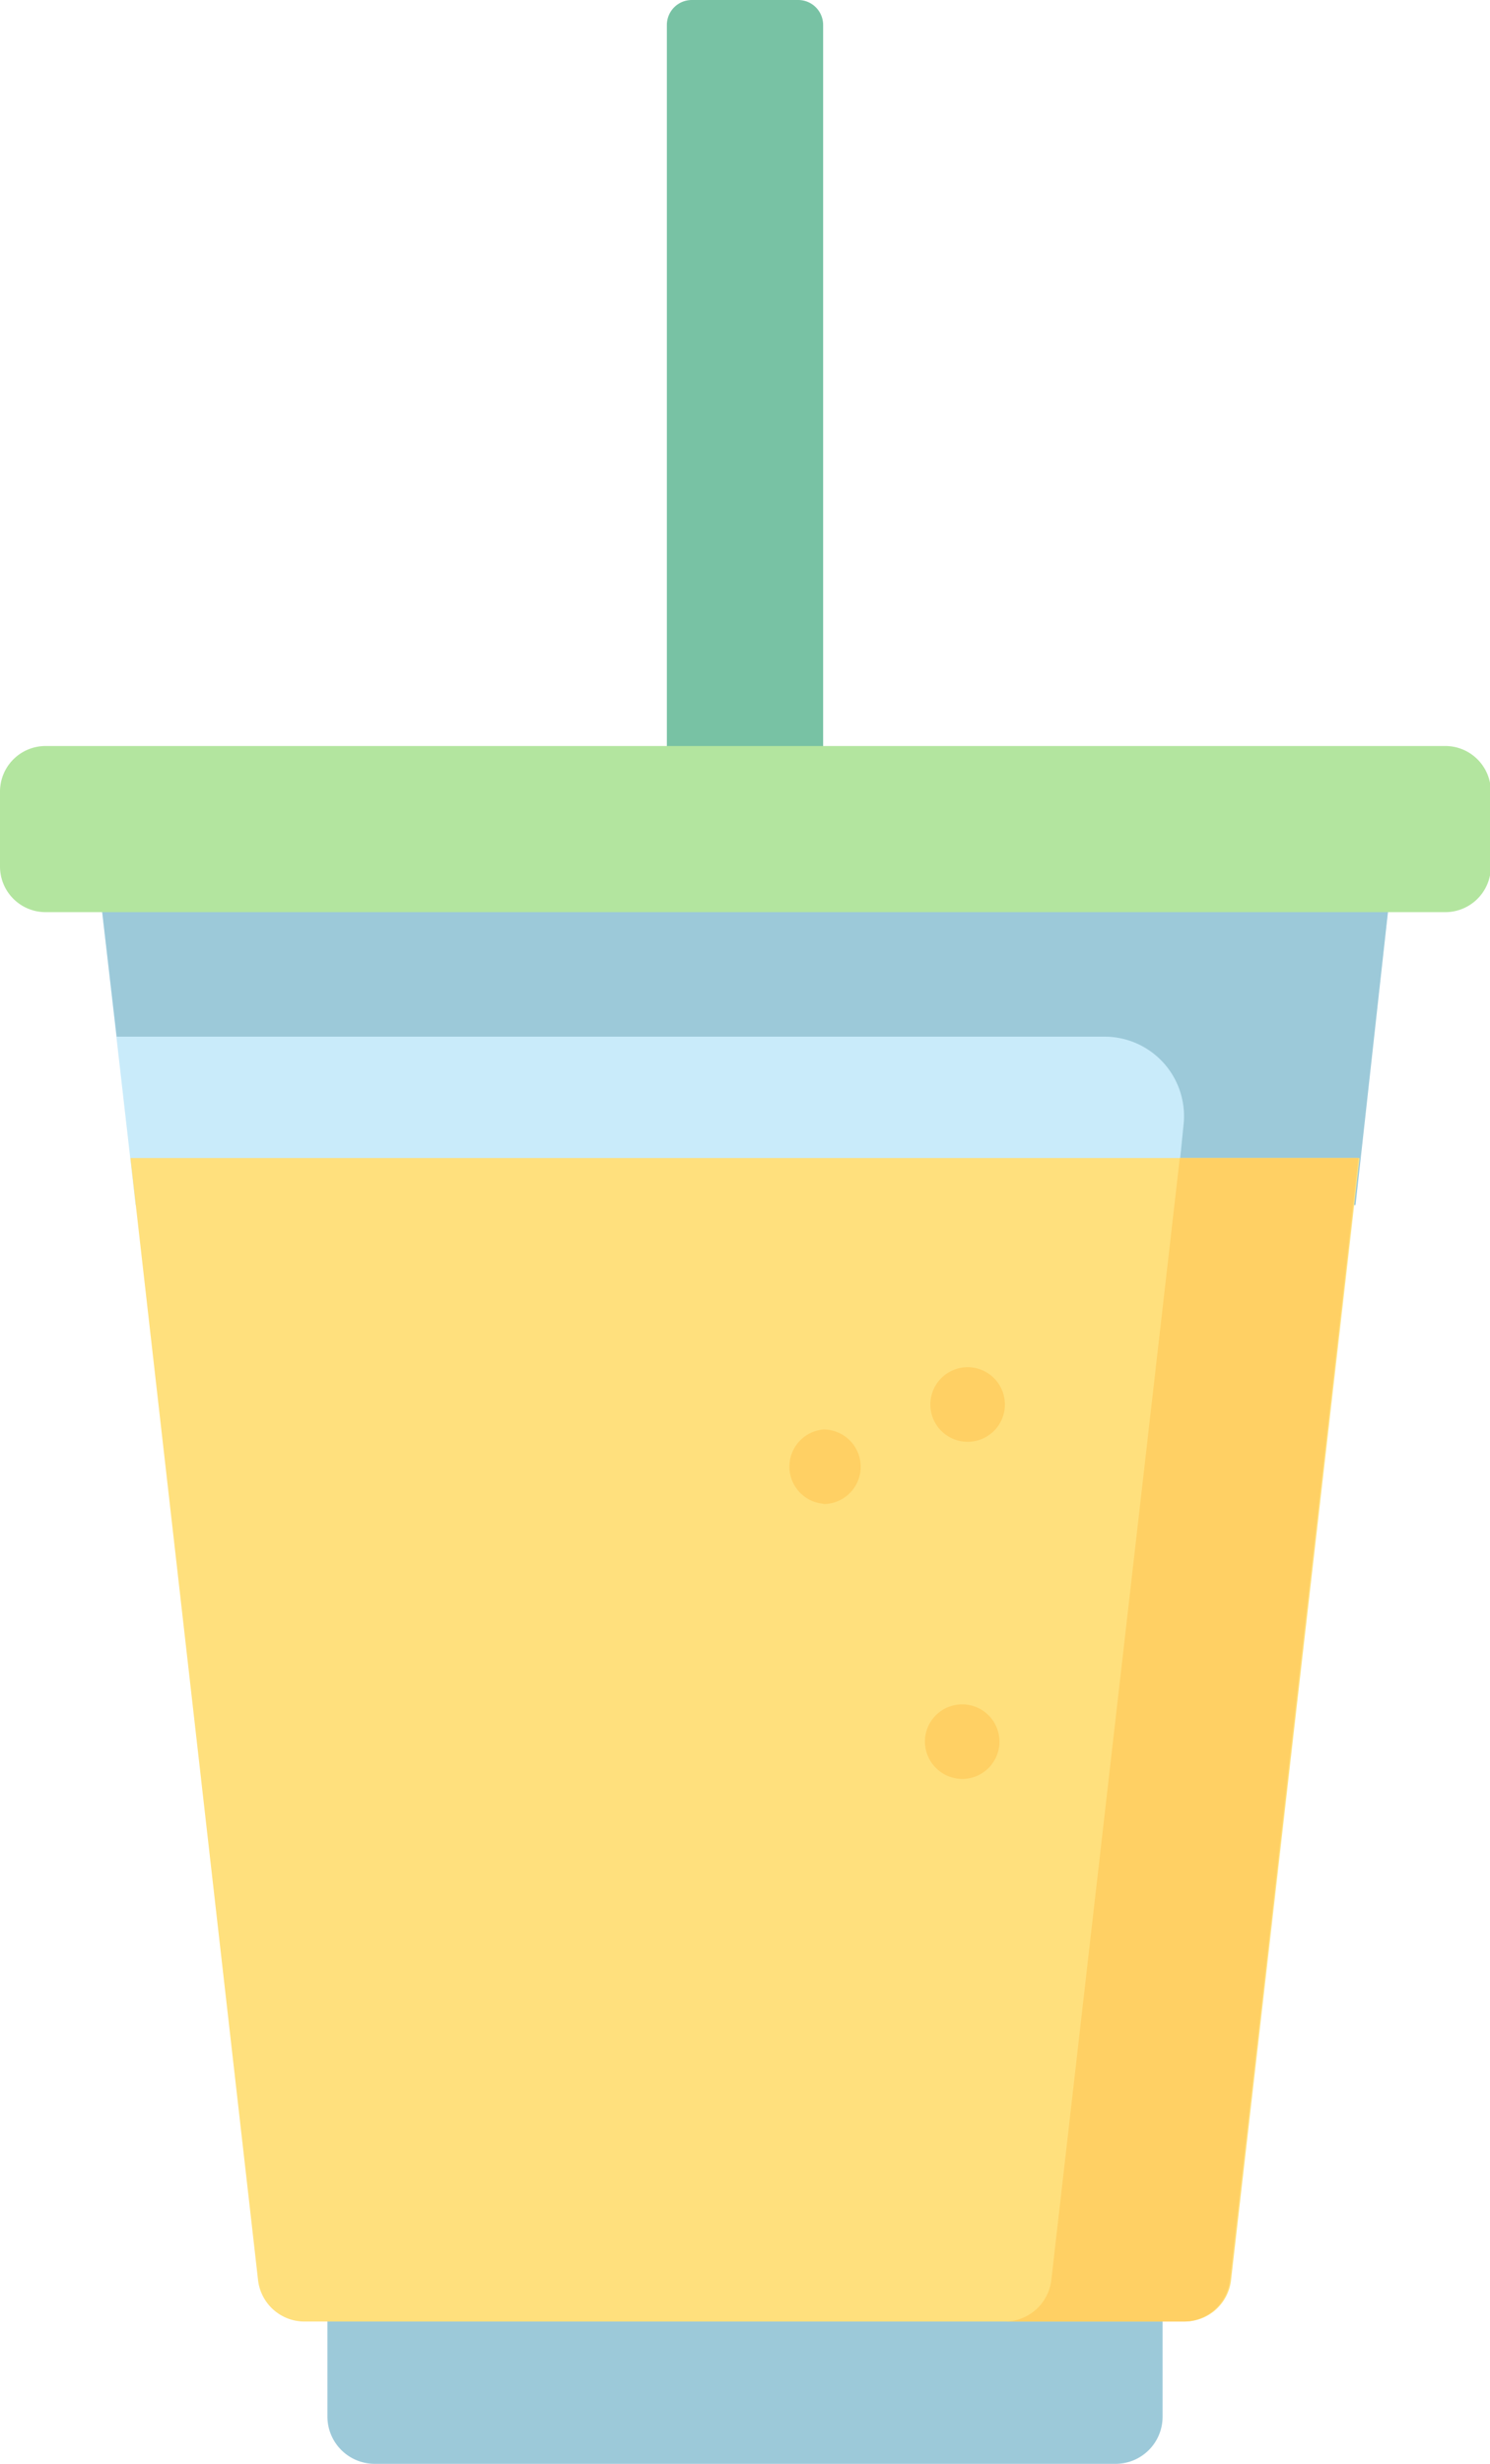 <svg xmlns="http://www.w3.org/2000/svg" viewBox="0 0 51.97 85.87"><defs><style>.cls-1{fill:#9cc9d9;}.cls-2{fill:#c9ebfa;}.cls-3{fill:#ffe07d;}.cls-4{fill:#ffd064;}.cls-5{fill:#78c2a4;}.cls-6{fill:#b3e59f;}</style></defs><title>Asset 1</title><g id="Layer_2" data-name="Layer 2"><g id="Layer_1-2" data-name="Layer 1"><path class="cls-1" d="M38.91,85.87H13.06a1.65,1.65,0,0,1-1.64-1.64v-3.9H40.55v3.9A1.64,1.64,0,0,1,38.91,85.87Z"/><path class="cls-2" d="M47.24,42,48.52,30.8H3.45L4.73,42Z"/><path class="cls-1" d="M38.53,36.13a2.77,2.77,0,0,1,2.75,3.08L41,42h6.28L48.52,30.8H3.45l.62,5.33Z"/><path class="cls-3" d="M4.55,40.36,9,79.46a1.63,1.63,0,0,0,1.63,1.45H41.32a1.63,1.63,0,0,0,1.62-1.45l4.48-39.1Z"/><path class="cls-4" d="M41.15,40.36l-4.48,39.1A1.64,1.64,0,0,1,35,80.91h6.27a1.63,1.63,0,0,0,1.63-1.45l4.48-39.1Z"/><path class="cls-5" d="M28.71.86V28.1H23.26V.86A.87.87,0,0,1,24.13,0h3.72A.87.87,0,0,1,28.71.86Z"/><path class="cls-6" d="M50.38,31.79H1.59A1.59,1.59,0,0,1,0,30.2V27.58A1.59,1.59,0,0,1,1.59,26H50.38A1.59,1.59,0,0,1,52,27.58V30.2A1.59,1.59,0,0,1,50.38,31.79Z"/><path class="cls-4" d="M33.75,50.25h0a1.3,1.3,0,0,1,0-2.6h0a1.3,1.3,0,0,1,0,2.6Z"/><path class="cls-4" d="M28.72,52.41h0a1.3,1.3,0,0,1,0-2.59h0a1.3,1.3,0,0,1,0,2.6Z"/><path class="cls-4" d="M33.55,62h0a1.31,1.31,0,0,1-1.29-1.31,1.3,1.3,0,0,1,1.3-1.29h0a1.3,1.3,0,0,1,0,2.6Z"/></g></g></svg>